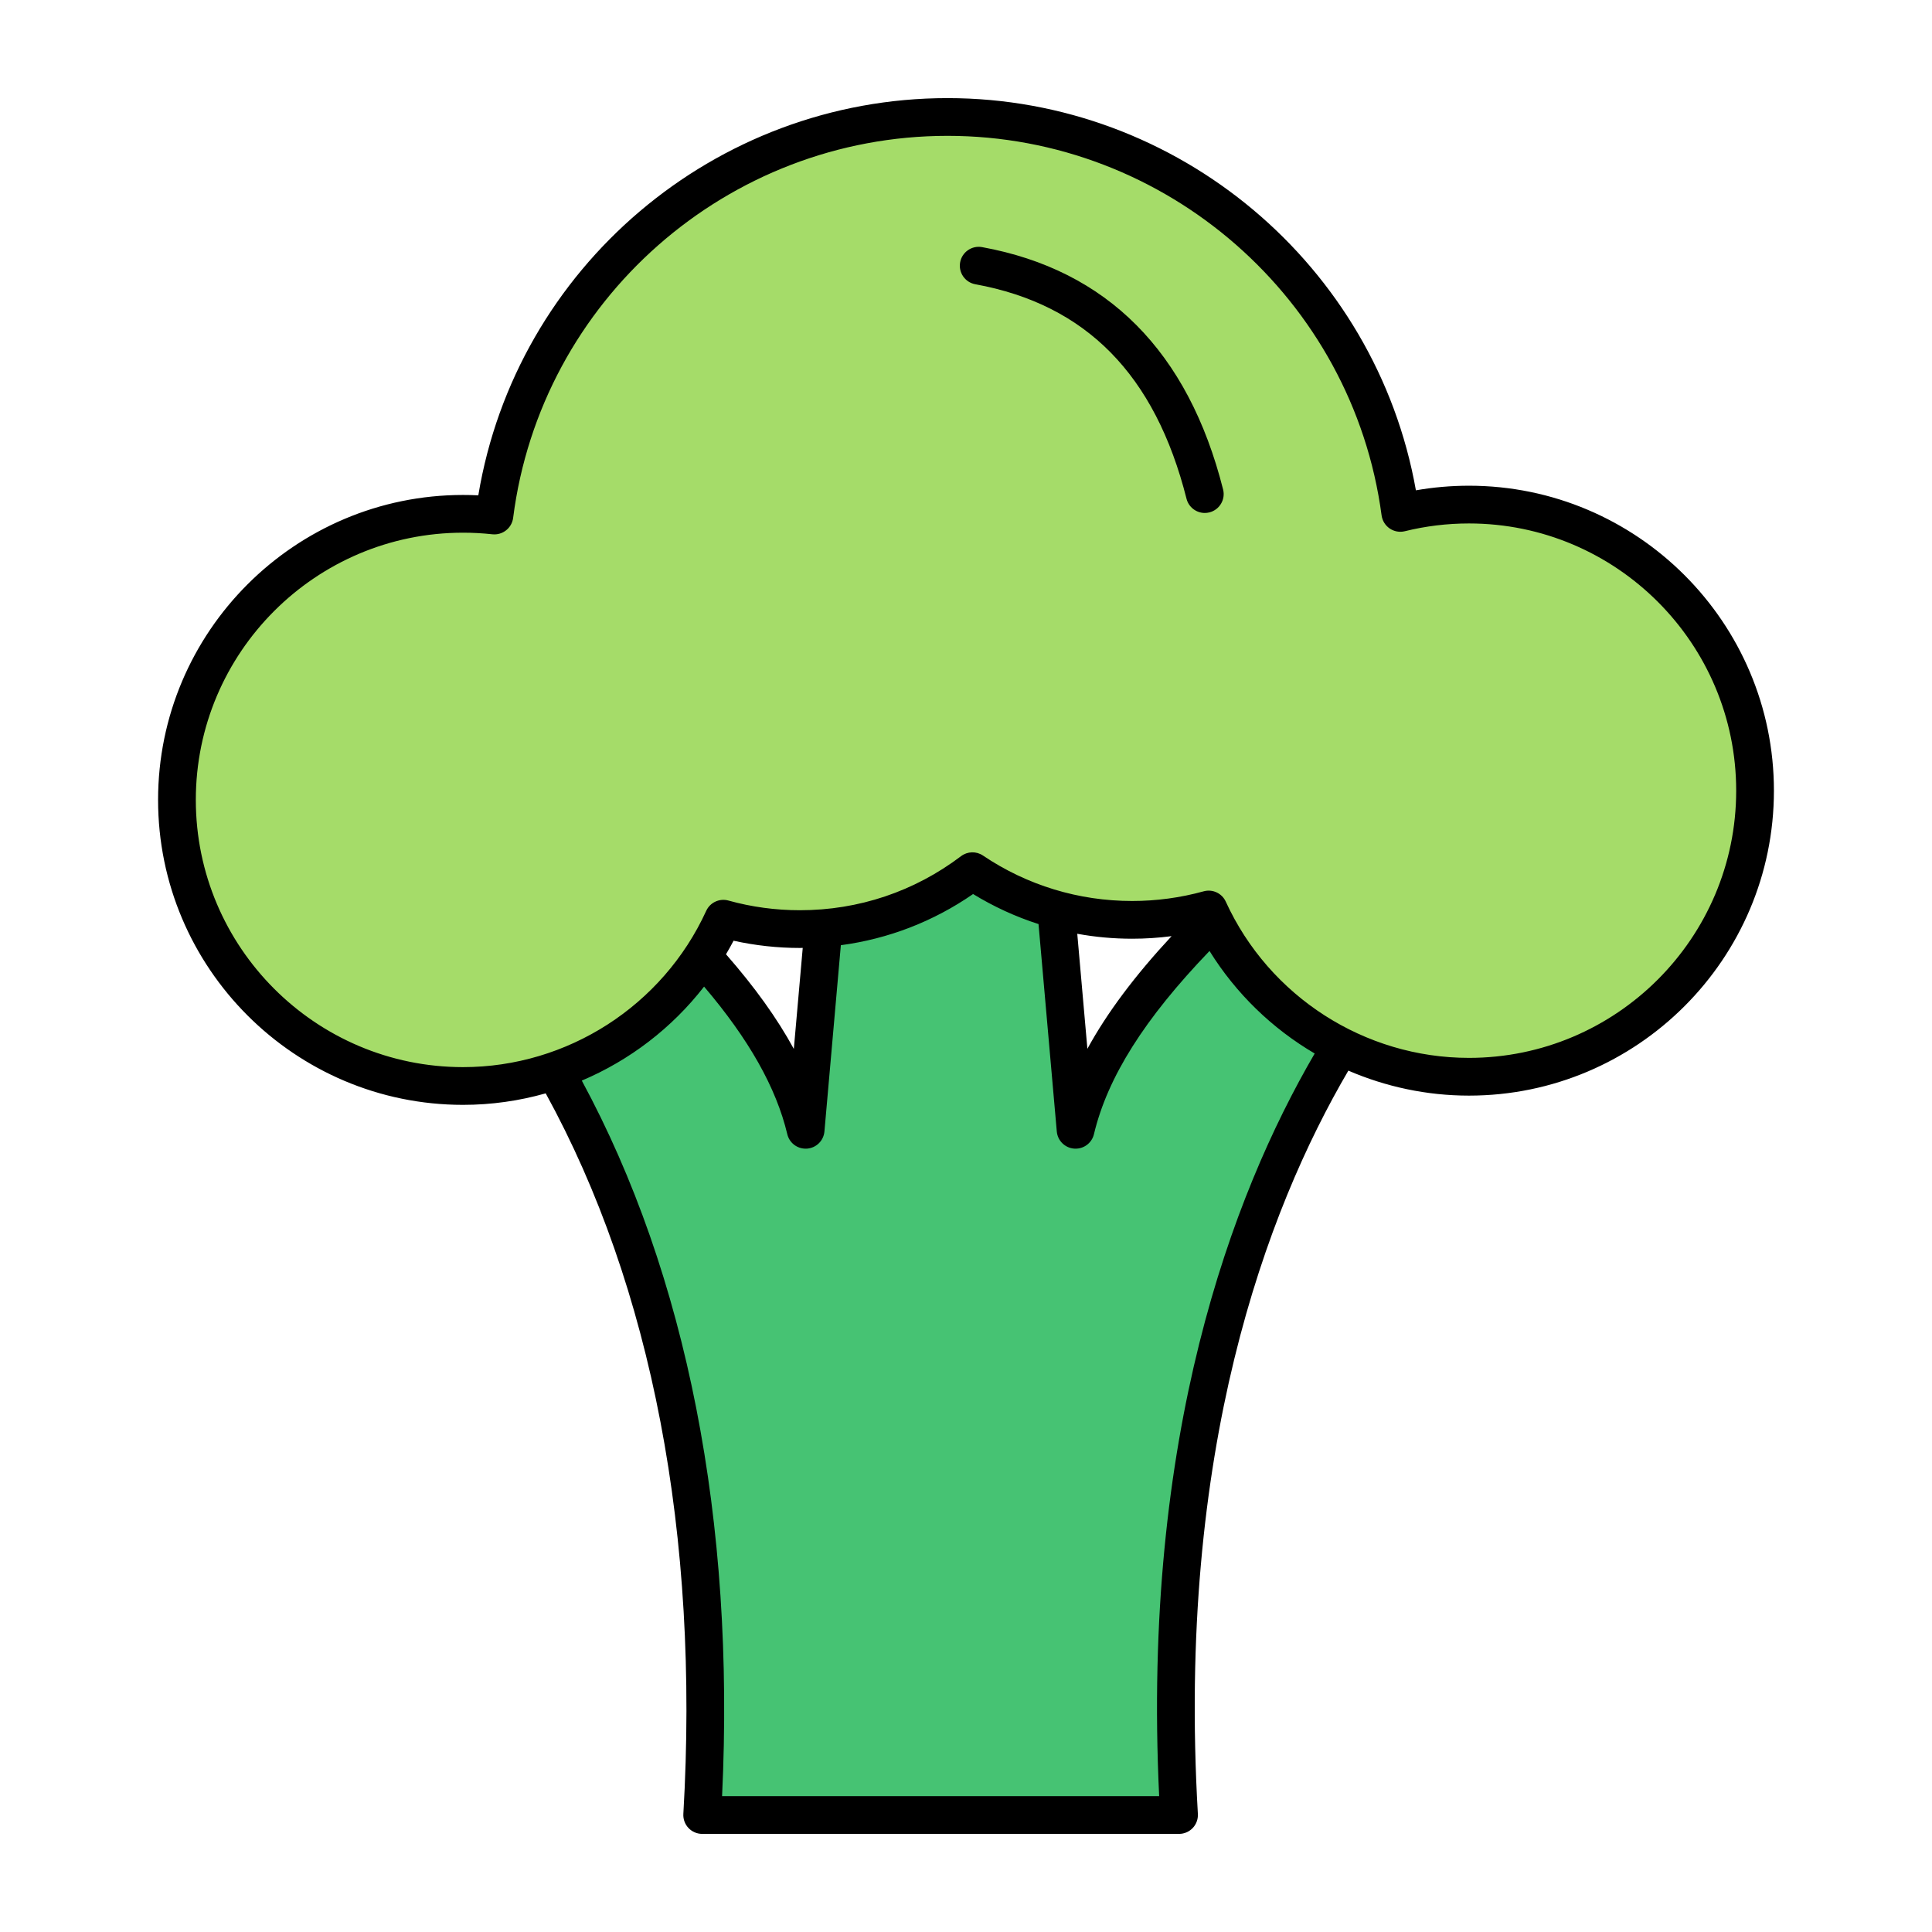 <svg id="Layer_1" enable-background="new 0 0 512 512" viewBox="0 0 512 512" xmlns="http://www.w3.org/2000/svg"><g clip-rule="evenodd" fill-rule="evenodd"><path d="m186.087 481c6.597-113.314-26.535-193.004-69.593-239.062 12.737-11.82 21.715-23.383 26.275-28.957 28.583 24.775 62.884 53.45 70.736 86.431l9.748-110.668h52.042l9.748 110.668c7.852-32.98 42.153-61.656 70.736-86.431 4.56 5.574 13.537 17.136 26.274 28.957-43.058 46.058-76.19 125.748-69.593 239.062z" fill="#46c373"/><path d="m122.711 136.163c2.809 0 5.583.154 8.313.452 7.584-59.566 58.456-105.615 120.084-105.615 61.387 0 112.095 45.692 119.987 104.92 5.829-1.438 11.921-2.202 18.194-2.202 41.872 0 75.816 33.944 75.816 75.816s-33.944 75.815-75.816 75.815c-30.636 0-57.025-18.173-68.984-44.326-6.457 1.789-13.257 2.749-20.283 2.749-15.67 0-30.23-4.755-42.315-12.899-12.713 9.629-28.553 15.345-45.73 15.345-7.026 0-13.826-.96-20.283-2.749-11.958 26.152-38.347 44.326-68.984 44.326-41.872 0-75.815-33.944-75.815-75.815.001-41.873 33.944-75.817 75.816-75.817z" fill="#a5dc69"/><path d="m324.135 129.72c.674 2.671-.951 5.39-3.629 6.069-.407.101-.819.152-1.231.152-2.229 0-4.266-1.511-4.837-3.771-8.316-32.9-26.624-51.49-55.968-56.84-2.716-.49-4.519-3.1-4.022-5.82.496-2.711 3.1-4.511 5.816-4.02 33.132 6.05 54.624 27.649 63.871 64.23zm65.15 150.629c39.051 0 70.821-31.768 70.821-70.809 0-39.05-31.77-70.82-70.821-70.82-5.74 0-11.458.691-16.997 2.061-1.381.34-2.833.07-4.013-.729-1.166-.801-1.948-2.062-2.14-3.472-7.641-57.339-57.091-100.58-115.03-100.58-58.281 0-107.773 43.529-115.12 101.25-.347 2.7-2.791 4.63-5.507 4.341-2.561-.282-5.174-.421-7.768-.421-39.051 0-70.816 31.759-70.816 70.81 0 39.05 31.765 70.821 70.816 70.821 27.645 0 52.934-16.26 64.439-41.41 1.021-2.231 3.516-3.391 5.881-2.739 6.148 1.71 12.521 2.57 18.945 2.57 15.569 0 30.337-4.961 42.712-14.33 1.704-1.29 4.041-1.359 5.815-.159 11.692 7.879 25.36 12.039 39.519 12.039 6.424 0 12.802-.86 18.945-2.559 2.374-.66 4.86.499 5.881 2.74 11.509 25.147 36.799 41.396 64.438 41.396zm-103.798-32.89c4.762.871 9.622 1.312 14.534 1.312 3.507 0 7.005-.23 10.46-.681-9.744 10.49-17.109 20.319-22.311 29.85zm-93.09 5.431c.698-1.18 1.372-2.371 2.009-3.59 5.75 1.271 11.645 1.92 17.568 1.92.253 0 .506-.009.758-.02l-2.36 26.77c-4.424-8.119-10.403-16.44-17.975-25.08zm114.793 223.11h-115.832c3.474-72.819-9.337-138.14-37.178-189.63 12.68-5.37 23.88-13.93 32.406-24.91 11.879 13.95 19.118 26.79 22.054 39.108.538 2.272 2.561 3.841 4.86 3.841.122 0 .243 0 .37-.011 2.444-.179 4.396-2.1 4.612-4.549l4.35-49.36c12.591-1.681 24.507-6.27 35.043-13.561 5.478 3.351 11.294 6.021 17.343 7.96l4.842 54.961c.215 2.449 2.173 4.369 4.617 4.549.122.011.248.011.37.011 2.294 0 4.317-1.569 4.86-3.841 3.587-15.069 13.382-30.609 30.627-48.548 7.014 11.3 16.641 20.579 27.874 27.169-22.072 37.871-45.783 101.562-41.218 196.811zm82.095-347.281c-4.72 0-9.43.41-14.056 1.22-10.573-59.619-62.996-103.939-124.124-103.939-61.699 0-114.338 44.929-124.349 105.269-1.349-.07-2.702-.099-4.046-.099-44.562 0-80.818 36.25-80.818 80.809 0 44.561 36.256 80.82 80.818 80.82 7.515 0 14.876-1.059 21.909-3.049 28.155 51.299 40.769 117.21 36.476 190.959-.08 1.381.407 2.72 1.353 3.721.946 1 2.262 1.569 3.638 1.569h126.372c1.381 0 2.688-.569 3.638-1.569.941-1.001 1.428-2.339 1.353-3.721-5.595-96.16 18.046-159.719 39.879-196.981 9.931 4.28 20.78 6.621 31.957 6.621 44.562 0 80.822-36.25 80.822-80.811.001-44.569-36.26-80.819-80.822-80.819z"/></g></svg>